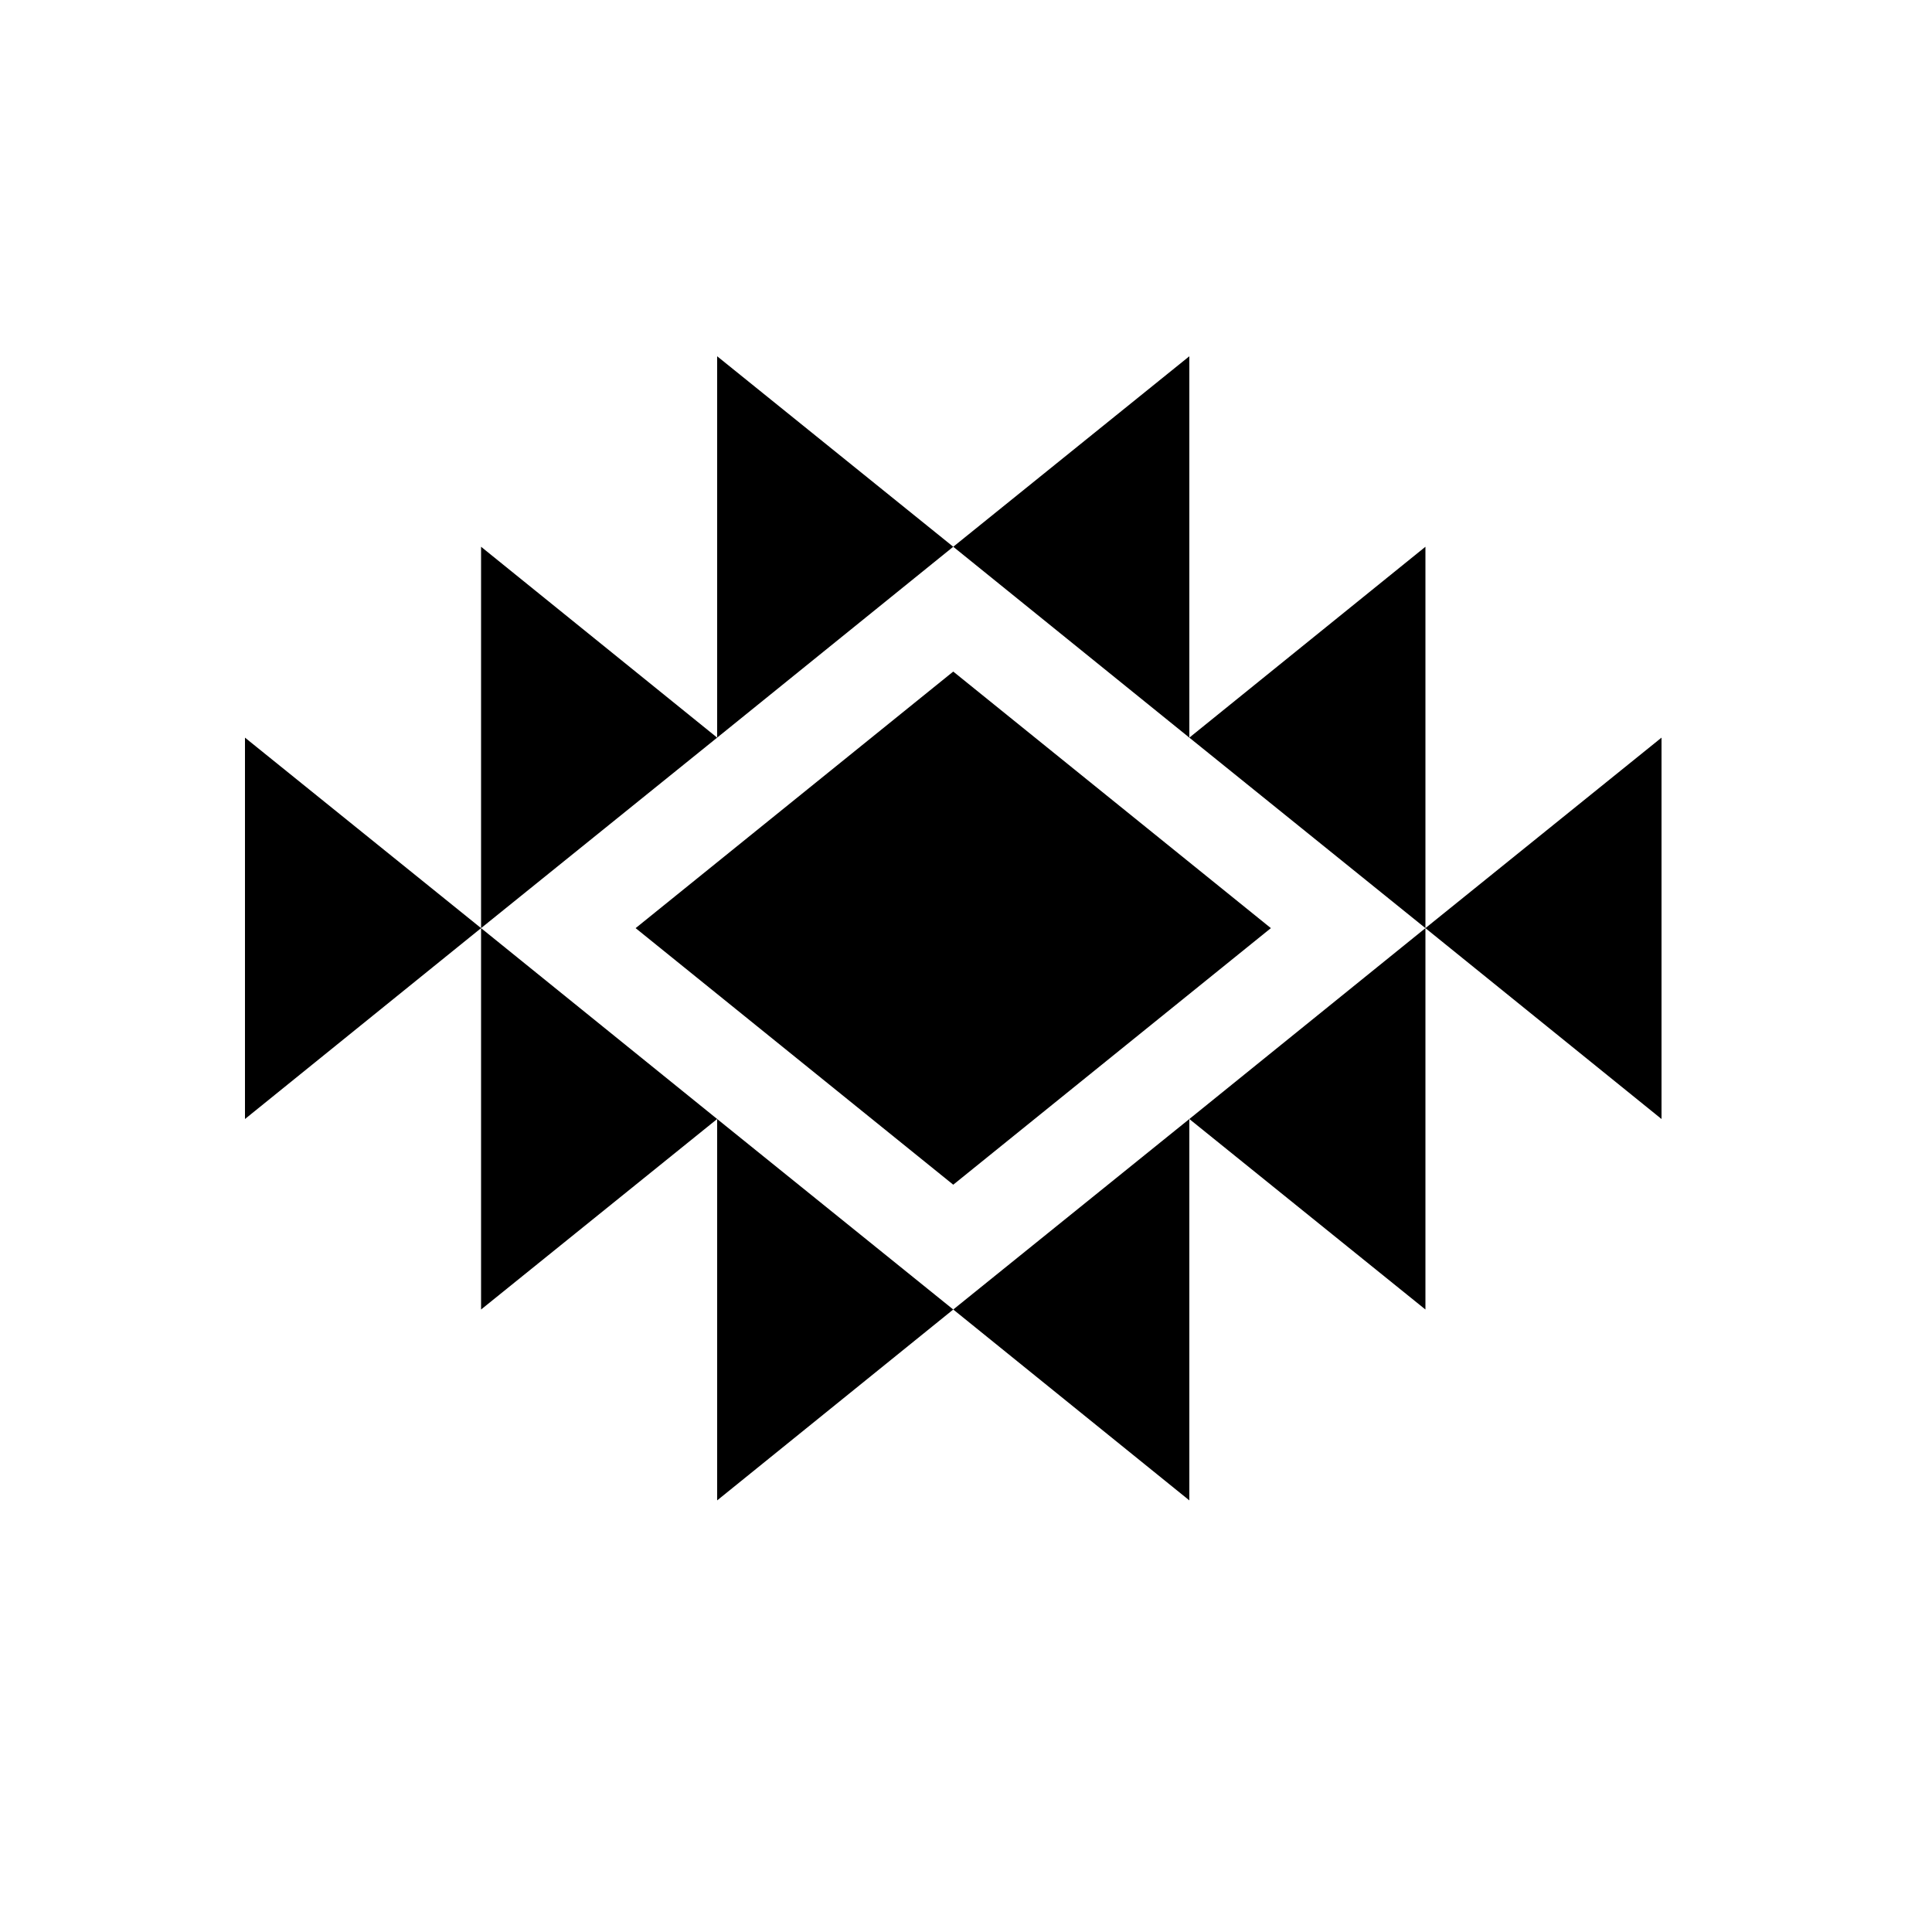 <?xml version="1.0" encoding="utf-8"?>
<!-- Generator: Adobe Illustrator 24.3.0, SVG Export Plug-In . SVG Version: 6.00 Build 0)  -->
<svg version="1.1" id="Layer_1" xmlns="http://www.w3.org/2000/svg" xmlns:xlink="http://www.w3.org/1999/xlink" x="0px" y="0px"
	 viewBox="0 0 500 500" style="enable-background:new 0 0 500 500;" xml:space="preserve">
<g>
	<polygon points="368.9,240.2 430,289.6 430,190.9 	"/>
	<polygon points="124.5,338.9 185.6,289.6 124.5,240.2 	"/>
	<polygon points="185.6,388.3 246.7,338.9 185.6,289.6 	"/>
	<polygon points="124.5,141.5 124.5,240.2 185.6,190.9 	"/>
	<polygon points="185.6,92.2 185.6,190.9 246.7,141.5 	"/>
	<polygon points="63.4,289.6 124.5,240.2 63.4,190.9 	"/>
	<polygon points="164.5,240.2 246.7,306.6 328.9,240.2 246.7,173.8 	"/>
	<polygon points="307.8,190.9 368.9,240.2 368.9,141.5 	"/>
	<polygon points="307.8,92.2 246.7,141.5 307.8,190.9 	"/>
	<polygon points="368.9,338.9 368.9,240.2 307.8,289.6 	"/>
	<polygon points="307.8,388.3 307.8,289.6 246.7,338.9 	"/>
</g>
</svg>
